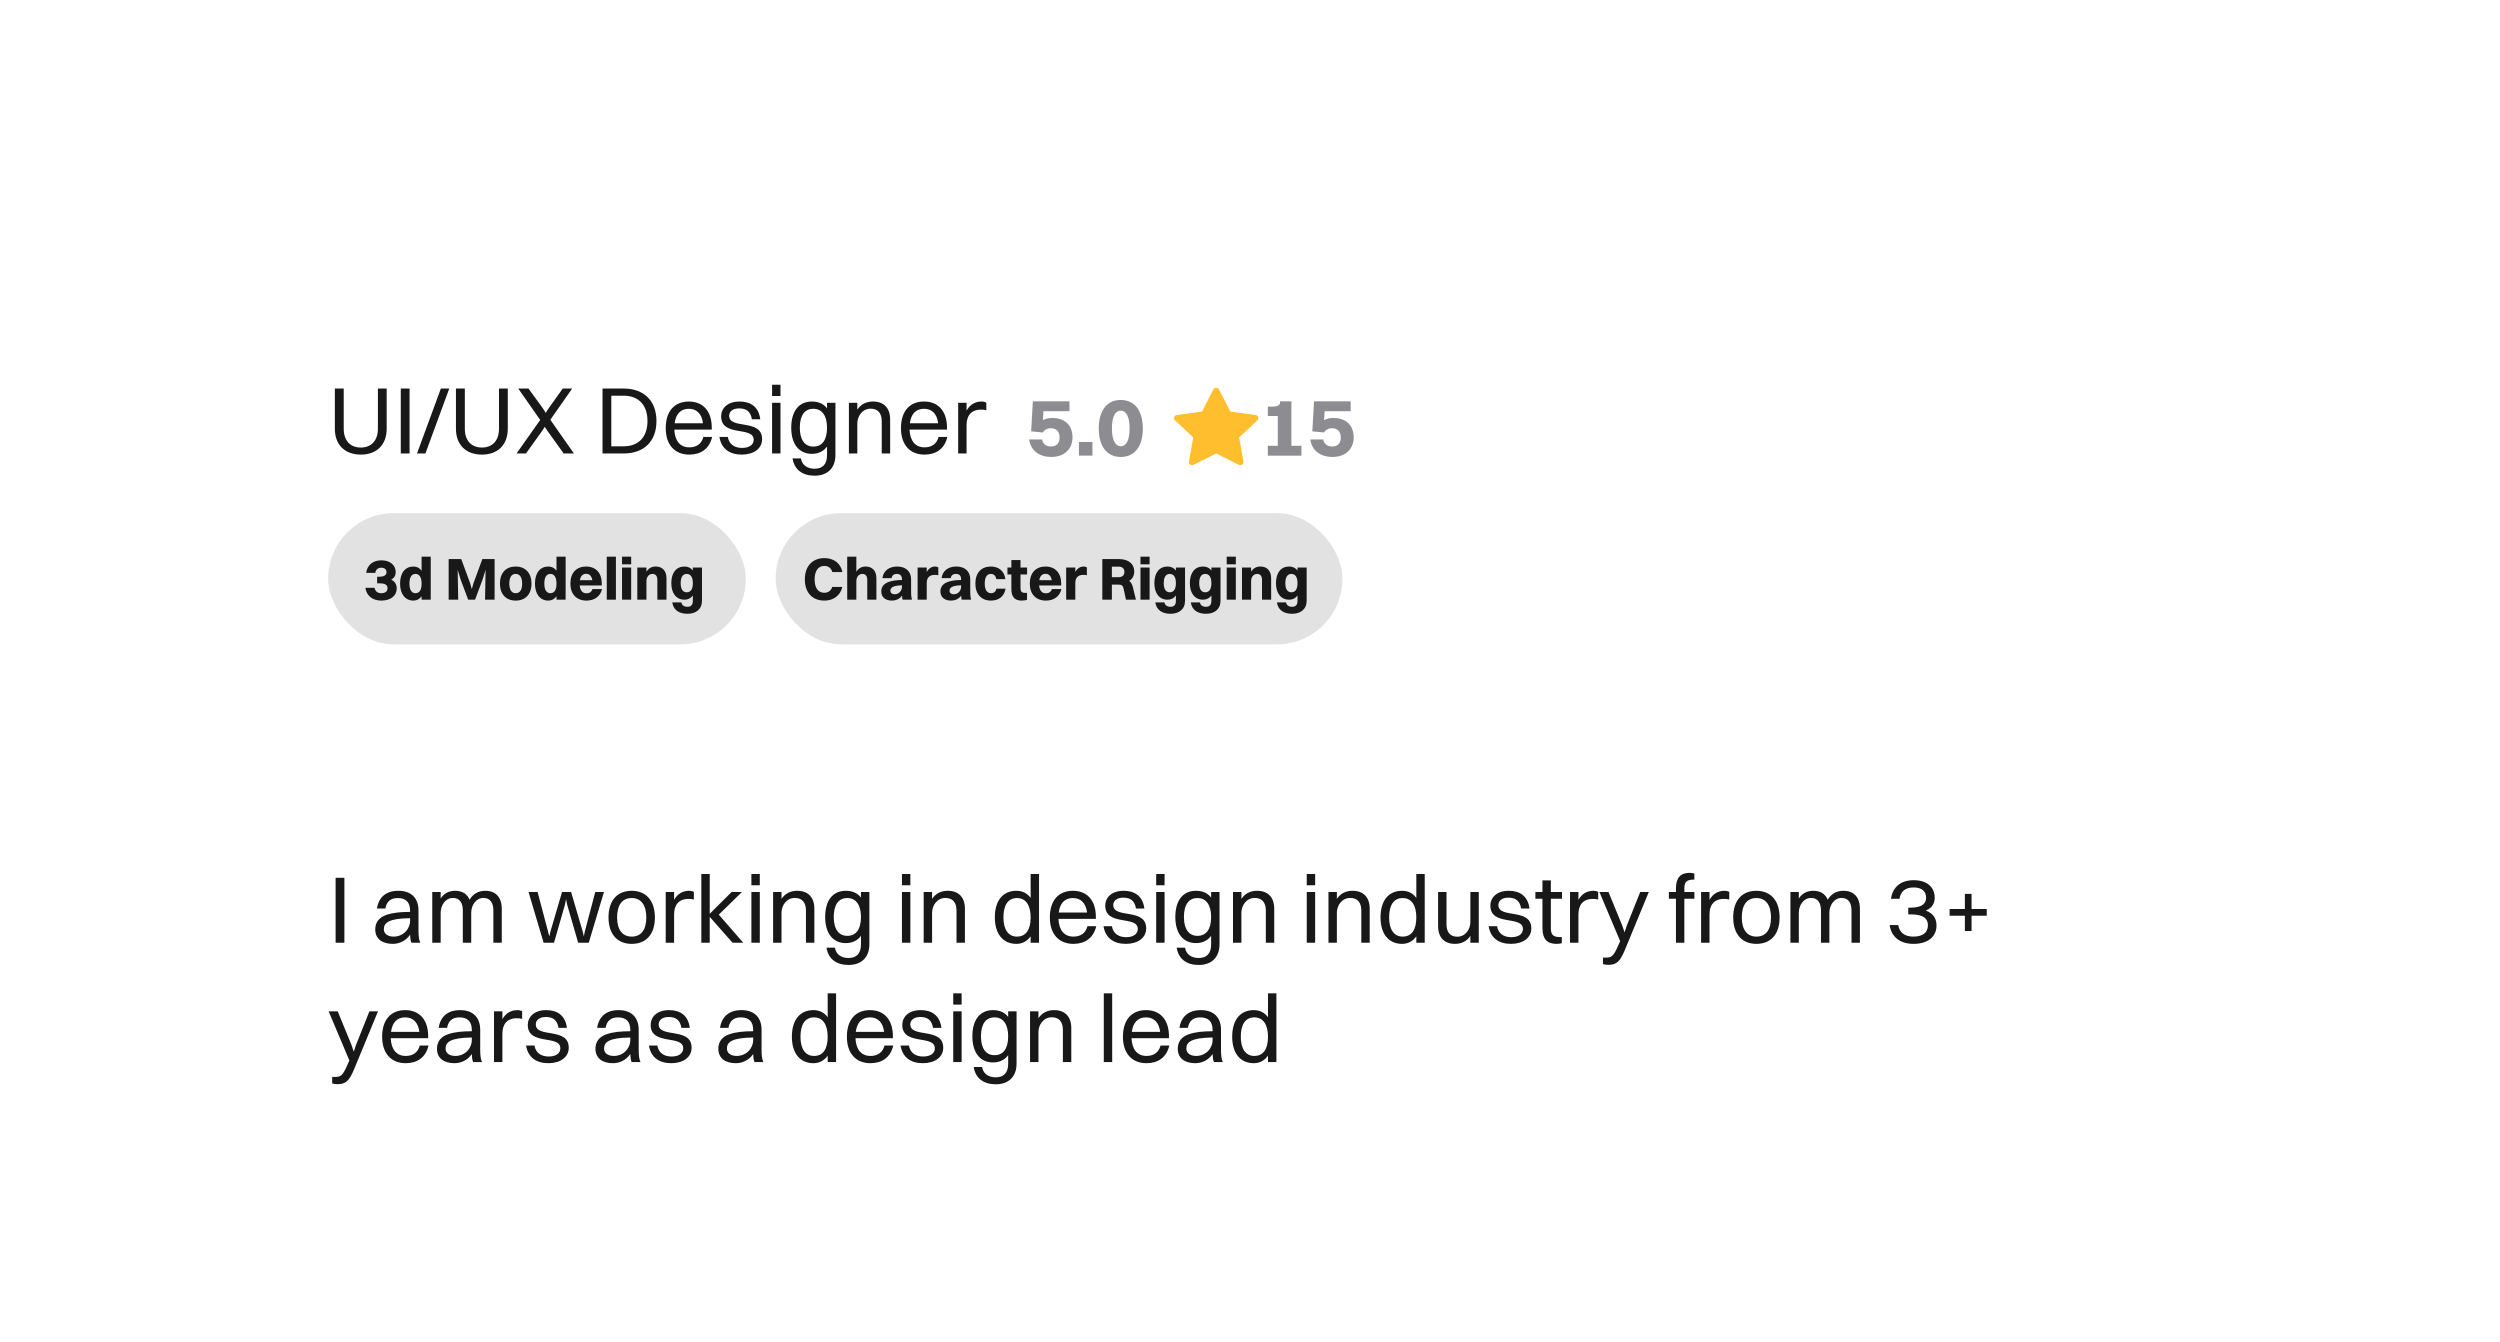 <svg width="419" height="225" viewBox="0 0 419 225" fill="none" xmlns="http://www.w3.org/2000/svg">
<g filter="url(#filter0_d_1_794)">
<rect x="36" y="10" width="347" height="174" rx="20" fill="white"/>
<rect x="55" y="60" width="70" height="22" rx="11" fill="#E2E2E2"/>
<path d="M66.49 72.64C66.49 71.98 66.21 71.47 65.56 71.14C66.08 70.87 66.32 70.46 66.32 69.87C66.32 68.82 65.48 67.91 63.92 67.91C62.5 67.91 61.54 68.71 61.37 70.01H62.9C62.99 69.47 63.31 69.15 63.91 69.15C64.46 69.15 64.78 69.44 64.78 69.89C64.78 70.23 64.59 70.66 63.56 70.66H63.21V71.77H63.65C64.68 71.77 64.95 72.14 64.95 72.57C64.95 73.12 64.57 73.42 63.9 73.42C63.23 73.42 62.88 73.07 62.78 72.51H61.24C61.42 73.84 62.43 74.66 63.91 74.66C65.6 74.66 66.49 73.74 66.49 72.64ZM69.302 74.66C69.862 74.66 70.332 74.4 70.662 73.93V74.5H72.192V67.3H70.662V69.65C70.332 69.19 69.872 68.95 69.302 68.95C67.942 68.95 67.052 69.98 67.052 71.81C67.052 73.58 67.922 74.66 69.302 74.66ZM69.632 73.42C68.982 73.42 68.622 72.85 68.622 71.81C68.622 70.76 68.972 70.19 69.632 70.19C70.302 70.19 70.662 70.77 70.662 71.81C70.662 72.86 70.312 73.42 69.632 73.42ZM75.194 74.5H76.794L76.704 69.5L77.214 71.16L78.464 74.5H79.624L80.864 71.18L81.384 69.49L81.294 74.5H82.894V67.7H80.844L79.364 71.72L79.074 72.73L78.784 71.72L77.304 67.7H75.194V74.5ZM86.43 74.66C88.03 74.66 89.08 73.63 89.08 71.81C89.08 70.05 88.06 68.95 86.43 68.95C84.83 68.95 83.79 69.98 83.79 71.81C83.79 73.58 84.8 74.66 86.43 74.66ZM86.43 73.42C85.74 73.42 85.36 72.85 85.36 71.81C85.36 70.76 85.73 70.19 86.43 70.19C87.13 70.19 87.51 70.77 87.51 71.81C87.51 72.86 87.14 73.42 86.43 73.42ZM91.909 74.66C92.469 74.66 92.939 74.4 93.269 73.93V74.5H94.799V67.3H93.269V69.65C92.939 69.19 92.479 68.95 91.909 68.95C90.549 68.95 89.659 69.98 89.659 71.81C89.659 73.58 90.529 74.66 91.909 74.66ZM92.239 73.42C91.589 73.42 91.229 72.85 91.229 71.81C91.229 70.76 91.579 70.19 92.239 70.19C92.909 70.19 93.269 70.77 93.269 71.81C93.269 72.86 92.919 73.42 92.239 73.42ZM100.897 72.73H99.297C99.137 73.22 98.797 73.44 98.297 73.44C97.637 73.44 97.237 72.98 97.157 72.12H100.857V71.78C100.857 70.02 99.847 68.95 98.237 68.95C96.637 68.95 95.597 69.98 95.597 71.81C95.597 73.58 96.627 74.66 98.297 74.66C99.617 74.66 100.617 73.97 100.897 72.73ZM98.237 70.17C98.797 70.17 99.157 70.54 99.277 71.24H97.187C97.307 70.54 97.667 70.17 98.237 70.17ZM101.696 74.5H103.226V67.3H101.696V74.5ZM104.254 68.58H105.784V67.3H104.254V68.58ZM104.254 74.5H105.784V69.12H104.254V74.5ZM106.813 74.5H108.343V71.41C108.343 70.72 108.733 70.19 109.343 70.19C109.903 70.19 110.173 70.54 110.173 71.22V74.5H111.703V70.91C111.703 69.58 110.933 68.95 109.903 68.95C109.243 68.95 108.693 69.23 108.343 69.83V69.12H106.813V74.5ZM114.721 74.51C115.301 74.51 115.781 74.27 116.121 73.8V74.7C116.121 75.45 115.751 75.7 115.201 75.7C114.671 75.7 114.261 75.44 114.201 74.96H112.671C112.861 76.27 113.851 76.87 115.221 76.87C116.631 76.87 117.651 76.12 117.651 74.68V69.12H116.121V69.62C115.791 69.18 115.321 68.95 114.721 68.95C113.381 68.95 112.511 69.95 112.511 71.74C112.511 73.45 113.361 74.51 114.721 74.51ZM115.091 73.27C114.431 73.27 114.081 72.72 114.081 71.74C114.081 70.73 114.431 70.19 115.091 70.19C115.761 70.19 116.121 70.74 116.121 71.73C116.121 72.73 115.771 73.27 115.091 73.27Z" fill="#181818"/>
<rect x="130" y="60" width="95" height="22" rx="11" fill="#E2E2E2"/>
<path d="M141.18 69.88C140.89 68.33 139.65 67.54 138.19 67.54C136.14 67.54 134.89 68.91 134.89 71.11C134.89 73.31 136.14 74.66 138.17 74.66C139.62 74.66 140.83 73.87 141.18 72.37H139.48C139.29 73.01 138.79 73.35 138.15 73.35C137.11 73.35 136.53 72.52 136.53 71.11C136.53 69.71 137.12 68.85 138.15 68.85C138.83 68.85 139.31 69.21 139.5 69.88H141.18ZM141.993 74.5H143.523V71.41C143.523 70.72 143.913 70.19 144.523 70.19C145.083 70.19 145.353 70.54 145.353 71.22V74.5H146.883V70.91C146.883 69.58 146.113 68.95 145.083 68.95C144.423 68.95 143.873 69.23 143.523 69.83V67.3H141.993V74.5ZM149.42 70.9C149.49 70.48 149.77 70.19 150.29 70.19C150.88 70.19 151.17 70.5 151.17 71.09V71.21C150.34 71.22 149.67 71.29 148.97 71.52C148.12 71.82 147.7 72.38 147.7 73.11C147.7 74.14 148.46 74.66 149.48 74.66C150.12 74.66 150.76 74.41 151.18 73.83C151.19 74.09 151.22 74.32 151.27 74.5H152.85C152.76 74.22 152.7 73.86 152.7 73.16V71.1C152.7 69.85 151.9 68.95 150.36 68.95C148.98 68.95 148.05 69.69 147.89 70.9H149.42ZM149.23 73.01C149.23 72.51 149.62 72.13 151.17 72.1V72.31C151.17 73.05 150.63 73.6 149.95 73.6C149.5 73.6 149.23 73.37 149.23 73.01ZM153.79 74.5H155.32V71.72C155.32 70.87 155.73 70.35 156.65 70.35C156.89 70.35 157.08 70.37 157.26 70.41V69.12C157.15 69.01 156.95 68.95 156.73 68.95C156.18 68.95 155.66 69.23 155.32 69.87V69.12H153.79V74.5ZM159.333 70.9C159.403 70.48 159.683 70.19 160.203 70.19C160.793 70.19 161.083 70.5 161.083 71.09V71.21C160.252 71.22 159.583 71.29 158.883 71.52C158.033 71.82 157.613 72.38 157.613 73.11C157.613 74.14 158.373 74.66 159.393 74.66C160.033 74.66 160.673 74.41 161.093 73.83C161.103 74.09 161.133 74.32 161.183 74.5H162.763C162.673 74.22 162.613 73.86 162.613 73.16V71.1C162.613 69.85 161.813 68.95 160.273 68.95C158.893 68.95 157.963 69.69 157.803 70.9H159.333ZM159.143 73.01C159.143 72.51 159.533 72.13 161.083 72.1V72.31C161.083 73.05 160.543 73.6 159.863 73.6C159.413 73.6 159.143 73.37 159.143 73.01ZM168.502 71.06C168.312 69.65 167.322 68.95 166.072 68.95C164.492 68.95 163.472 69.98 163.472 71.81C163.472 73.57 164.472 74.66 166.082 74.66C167.332 74.66 168.302 74.01 168.532 72.66H167.002C166.892 73.16 166.572 73.42 166.112 73.42C165.412 73.42 165.042 72.85 165.042 71.81C165.042 70.76 165.392 70.19 166.072 70.19C166.512 70.19 166.872 70.43 166.972 71.06H168.502ZM169.507 72.75C169.507 74 170.057 74.66 171.207 74.66C171.617 74.66 171.957 74.6 172.127 74.52V73.37H171.837C171.177 73.37 171.037 73.08 171.037 72.56V70.28H172.137V69.12H171.037V67.87H169.507V69.12H168.847V70.28H169.507V72.75ZM177.893 72.73H176.293C176.133 73.22 175.793 73.44 175.293 73.44C174.633 73.44 174.233 72.98 174.153 72.12H177.853V71.78C177.853 70.02 176.843 68.95 175.233 68.95C173.633 68.95 172.593 69.98 172.593 71.81C172.593 73.58 173.623 74.66 175.293 74.66C176.613 74.66 177.613 73.97 177.893 72.73ZM175.233 70.17C175.793 70.17 176.153 70.54 176.273 71.24H174.183C174.303 70.54 174.663 70.17 175.233 70.17ZM178.692 74.5H180.222V71.72C180.222 70.87 180.632 70.35 181.552 70.35C181.792 70.35 181.982 70.37 182.162 70.41V69.12C182.052 69.01 181.852 68.95 181.632 68.95C181.082 68.95 180.562 69.23 180.222 69.87V69.12H178.692V74.5ZM184.749 74.5H186.349V71.98H187.409C187.989 71.98 188.199 72.11 188.329 72.72L188.709 74.5H190.379L189.869 72.42C189.749 71.92 189.559 71.58 189.249 71.35C189.789 71.03 190.099 70.51 190.099 69.76C190.099 68.5 189.119 67.7 187.529 67.7H184.749V74.5ZM187.499 68.97C188.119 68.97 188.449 69.32 188.449 69.85C188.449 70.38 188.129 70.74 187.459 70.74H186.349V68.97H187.499ZM191.143 68.58H192.673V67.3H191.143V68.58ZM191.143 74.5H192.673V69.12H191.143V74.5ZM195.682 74.51C196.262 74.51 196.742 74.27 197.082 73.8V74.7C197.082 75.45 196.712 75.7 196.162 75.7C195.632 75.7 195.222 75.44 195.162 74.96H193.632C193.822 76.27 194.812 76.87 196.182 76.87C197.592 76.87 198.612 76.12 198.612 74.68V69.12H197.082V69.62C196.752 69.18 196.282 68.95 195.682 68.95C194.342 68.95 193.472 69.95 193.472 71.74C193.472 73.45 194.322 74.51 195.682 74.51ZM196.052 73.27C195.392 73.27 195.042 72.72 195.042 71.74C195.042 70.73 195.392 70.19 196.052 70.19C196.722 70.19 197.082 70.74 197.082 71.73C197.082 72.73 196.732 73.27 196.052 73.27ZM201.629 74.51C202.209 74.51 202.689 74.27 203.029 73.8V74.7C203.029 75.45 202.659 75.7 202.109 75.7C201.579 75.7 201.169 75.44 201.109 74.96H199.579C199.769 76.27 200.759 76.87 202.129 76.87C203.539 76.87 204.559 76.12 204.559 74.68V69.12H203.029V69.62C202.699 69.18 202.229 68.95 201.629 68.95C200.289 68.95 199.419 69.95 199.419 71.74C199.419 73.45 200.269 74.51 201.629 74.51ZM201.999 73.27C201.339 73.27 200.989 72.72 200.989 71.74C200.989 70.73 201.339 70.19 201.999 70.19C202.669 70.19 203.029 70.74 203.029 71.73C203.029 72.73 202.679 73.27 201.999 73.27ZM205.596 68.58H207.126V67.3H205.596V68.58ZM205.596 74.5H207.126V69.12H205.596V74.5ZM208.155 74.5H209.685V71.41C209.685 70.72 210.075 70.19 210.685 70.19C211.245 70.19 211.515 70.54 211.515 71.22V74.5H213.045V70.91C213.045 69.58 212.275 68.95 211.245 68.95C210.585 68.95 210.035 69.23 209.685 69.83V69.12H208.155V74.5ZM216.062 74.51C216.643 74.51 217.123 74.27 217.463 73.8V74.7C217.463 75.45 217.093 75.7 216.543 75.7C216.013 75.7 215.603 75.44 215.543 74.96H214.013C214.203 76.27 215.193 76.87 216.563 76.87C217.973 76.87 218.993 76.12 218.993 74.68V69.12H217.463V69.62C217.133 69.18 216.663 68.95 216.062 68.95C214.723 68.95 213.853 69.95 213.853 71.74C213.853 73.45 214.703 74.51 216.062 74.51ZM216.433 73.27C215.773 73.27 215.423 72.72 215.423 71.74C215.423 70.73 215.773 70.19 216.433 70.19C217.103 70.19 217.463 70.74 217.463 71.73C217.463 72.73 217.113 73.27 216.433 73.27Z" fill="#181818"/>
<path d="M179.753 47.302C179.753 45.505 178.692 44.048 176.343 44.048C175.721 44.048 175.226 44.19 174.787 44.416L174.886 42.916H179.243V41.261H173.103L172.821 46.298L174.773 46.481C175.028 46.085 175.466 45.774 176.145 45.774C177.164 45.774 177.588 46.467 177.588 47.33C177.588 48.264 177.093 48.83 176.173 48.83C175.296 48.83 174.773 48.391 174.646 47.656H172.481C172.736 49.467 174.122 50.584 176.188 50.584C178.494 50.584 179.753 49.155 179.753 47.302ZM180.83 50.358H183.094V48.08H180.83V50.358ZM187.845 50.584C190.152 50.584 191.538 48.844 191.538 45.817C191.538 42.817 190.166 41.035 187.845 41.035C185.525 41.035 184.153 42.789 184.153 45.817C184.153 48.802 185.511 50.584 187.845 50.584ZM187.845 48.788C186.898 48.788 186.36 47.712 186.36 45.817C186.36 43.878 186.883 42.831 187.845 42.831C188.793 42.831 189.317 43.893 189.317 45.817C189.317 47.741 188.793 48.788 187.845 48.788ZM212.488 50.372H218.119V48.717H216.435V41.261H214.539V41.374C214.539 41.898 214.228 42.152 213.139 42.152H212.488V43.723H214.158V48.717H212.488V50.372ZM226.878 47.302C226.878 45.505 225.817 44.048 223.469 44.048C222.846 44.048 222.351 44.19 221.913 44.416L222.012 42.916H226.369V41.261H220.229L219.946 46.298L221.899 46.481C222.153 46.085 222.592 45.774 223.271 45.774C224.289 45.774 224.714 46.467 224.714 47.33C224.714 48.264 224.219 48.83 223.299 48.83C222.422 48.83 221.899 48.391 221.771 47.656H219.607C219.861 49.467 221.248 50.584 223.313 50.584C225.619 50.584 226.878 49.155 226.878 47.302Z" fill="#1C1C25" fill-opacity="0.5"/>
<path d="M210.448 43.567L206.207 42.975L204.311 39.285C204.259 39.184 204.174 39.103 204.069 39.053C203.805 38.928 203.484 39.032 203.352 39.285L201.456 42.975L197.215 43.567C197.098 43.583 196.991 43.636 196.91 43.716C196.811 43.813 196.756 43.945 196.758 44.081C196.76 44.217 196.818 44.347 196.92 44.442L199.988 47.314L199.263 51.369C199.246 51.463 199.257 51.56 199.295 51.649C199.332 51.737 199.395 51.814 199.475 51.871C199.556 51.927 199.652 51.96 199.751 51.967C199.851 51.974 199.95 51.954 200.038 51.909L203.832 49.995L207.625 51.909C207.729 51.962 207.849 51.98 207.964 51.961C208.255 51.912 208.45 51.648 208.4 51.369L207.675 47.314L210.744 44.442C210.827 44.364 210.882 44.261 210.899 44.149C210.944 43.868 210.74 43.608 210.448 43.567Z" fill="#FFBE2E"/>
<path d="M64.808 45.856V39.12H63.336V45.856C63.336 47.808 62.264 49.008 60.472 49.008C58.68 49.008 57.608 47.824 57.608 45.856V39.12H56.12V45.856C56.12 48.544 57.784 50.192 60.472 50.192C63.144 50.192 64.808 48.544 64.808 45.856ZM67.17 50H68.642V39.12H67.17V50ZM69.891 50H71.299L75.299 39.12H73.891L69.891 50ZM85.105 45.856V39.12H83.633V45.856C83.633 47.808 82.561 49.008 80.769 49.008C78.977 49.008 77.905 47.824 77.905 45.856V39.12H76.417V45.856C76.417 48.544 78.081 50.192 80.769 50.192C83.441 50.192 85.105 48.544 85.105 45.856ZM94.475 50H96.187L92.235 44.352L95.899 39.12H94.315L91.963 42.416L91.467 43.2L90.971 42.416L88.571 39.12H86.859L90.539 44.384L86.571 50H88.155L90.859 46.224L91.307 45.536L91.755 46.224L94.475 50ZM100.982 50H104.534C107.91 50 110.022 47.984 110.022 44.576C110.022 41.168 107.91 39.12 104.534 39.12H100.982V50ZM104.534 48.8H102.454V40.32H104.534C107.03 40.32 108.518 41.888 108.518 44.576C108.518 47.232 107.03 48.8 104.534 48.8ZM119.355 47.232H117.883C117.579 48.4 116.731 48.976 115.531 48.976C113.995 48.976 113.099 47.904 113.019 46H119.291V45.648C119.291 42.944 117.851 41.296 115.451 41.296C113.067 41.296 111.579 42.88 111.579 45.76C111.579 48.528 113.067 50.192 115.531 50.192C117.467 50.192 118.891 49.216 119.355 47.232ZM115.451 42.512C116.779 42.512 117.627 43.376 117.819 44.944H113.067C113.275 43.36 114.091 42.512 115.451 42.512ZM122.207 43.68C122.207 42.976 122.815 42.448 123.871 42.448C125.071 42.448 125.807 42.944 126.015 44.272H127.423C127.151 42.16 125.791 41.296 123.951 41.296C121.871 41.296 120.863 42.48 120.863 43.776C120.863 47.296 126.319 45.376 126.319 47.696C126.319 48.496 125.647 49.072 124.367 49.072C123.055 49.072 122.175 48.416 121.983 47.232H120.575C120.895 49.232 122.303 50.192 124.319 50.192C126.319 50.192 127.727 49.184 127.727 47.6C127.727 44.096 122.207 46.048 122.207 43.68ZM129.401 40.368H130.809V38.48H129.401V40.368ZM129.401 50H130.809V41.504H129.401V50ZM136.066 50.064C137.154 50.064 138.018 49.648 138.61 48.848V50.304C138.61 51.888 137.778 52.56 136.53 52.56C135.298 52.56 134.418 51.952 134.242 50.832H132.834C133.138 52.768 134.546 53.728 136.546 53.728C138.498 53.728 140.018 52.624 140.018 50.256V41.504H138.61V42.432C138.05 41.696 137.202 41.296 136.066 41.296C133.938 41.296 132.61 42.848 132.61 45.696C132.61 48.416 133.906 50.064 136.066 50.064ZM136.322 48.848C134.866 48.848 134.05 47.696 134.05 45.696C134.05 43.632 134.85 42.512 136.322 42.512C137.778 42.512 138.61 43.68 138.61 45.68C138.61 47.728 137.81 48.848 136.322 48.848ZM142.276 50H143.684V44.976C143.684 43.76 144.516 42.496 145.924 42.496C147.204 42.496 147.78 43.328 147.78 44.608V50H149.188V44.32C149.188 42.352 148.116 41.296 146.308 41.296C145.188 41.296 144.26 41.76 143.684 42.656V41.504H142.276V50ZM158.777 47.232H157.305C157.001 48.4 156.153 48.976 154.953 48.976C153.417 48.976 152.521 47.904 152.441 46H158.713V45.648C158.713 42.944 157.273 41.296 154.873 41.296C152.489 41.296 151.001 42.88 151.001 45.76C151.001 48.528 152.489 50.192 154.953 50.192C156.889 50.192 158.312 49.216 158.777 47.232ZM154.873 42.512C156.201 42.512 157.049 43.376 157.241 44.944H152.489C152.697 43.36 153.513 42.512 154.873 42.512ZM160.589 50H161.997V45.248C161.997 43.712 162.733 42.656 164.429 42.656C164.765 42.656 165.069 42.688 165.309 42.768V41.504C165.149 41.376 164.845 41.296 164.509 41.296C163.485 41.296 162.573 41.776 161.997 42.816V41.504H160.589V50Z" fill="#181818"/>
<path d="M56.248 132H57.72V121.12H56.248V132ZM64.588 126.272C64.764 125.184 65.42 124.512 66.636 124.512C68.092 124.512 68.732 125.264 68.732 126.64V126.832C67.1 126.848 65.932 126.944 64.78 127.328C63.532 127.744 62.892 128.592 62.892 129.76C62.892 131.376 64.076 132.192 65.836 132.192C66.86 132.192 68.012 131.728 68.732 130.656C68.748 131.168 68.796 131.664 68.956 132H70.444C70.22 131.536 70.14 130.928 70.14 129.952V126.608C70.14 124.624 69.036 123.296 66.764 123.296C64.684 123.296 63.452 124.4 63.18 126.272H64.588ZM64.332 129.728C64.332 128.688 65.116 127.92 68.732 127.888V128.288C68.732 129.744 67.548 130.976 65.98 130.976C64.988 130.976 64.332 130.512 64.332 129.728ZM72.448 132H73.856V126.976C73.856 125.76 74.624 124.496 75.904 124.496C77.056 124.496 77.568 125.328 77.568 126.608V132H78.976V126.976C78.976 125.76 79.744 124.496 81.024 124.496C82.176 124.496 82.688 125.328 82.688 126.608V132H84.096V126.32C84.096 124.352 83.056 123.296 81.328 123.296C80.192 123.296 79.264 123.808 78.704 124.8C78.304 123.808 77.456 123.296 76.288 123.296C75.248 123.296 74.4 123.728 73.856 124.592V123.504H72.448V132ZM96.902 132H98.678L101.222 123.504H99.766L98.022 130.096L97.846 130.928L97.654 130.096L95.718 123.504H94.198L92.262 130.096L92.054 130.96L91.846 130.096L90.102 123.504H88.582L91.11 132H92.854L94.678 125.648L94.87 124.688L95.062 125.648L96.902 132ZM105.873 132.192C108.257 132.192 109.761 130.624 109.761 127.76C109.761 124.992 108.305 123.296 105.873 123.296C103.489 123.296 101.985 124.88 101.985 127.76C101.985 130.528 103.441 132.192 105.873 132.192ZM105.873 130.976C104.305 130.976 103.425 129.808 103.425 127.76C103.425 125.664 104.289 124.512 105.873 124.512C107.441 124.512 108.321 125.696 108.321 127.76C108.321 129.84 107.457 130.976 105.873 130.976ZM111.573 132H112.981V127.248C112.981 125.712 113.717 124.656 115.413 124.656C115.749 124.656 116.053 124.688 116.293 124.768V123.504C116.133 123.376 115.829 123.296 115.493 123.296C114.469 123.296 113.557 123.776 112.981 124.816V123.504H111.573V132ZM117.542 132H118.95V127.664L122.774 132H124.566L120.47 127.296L124.342 123.504H122.614L118.95 127.152V120.48H117.542V132ZM125.933 122.368H127.341V120.48H125.933V122.368ZM125.933 132H127.341V123.504H125.933V132ZM129.573 132H130.981V126.976C130.981 125.76 131.813 124.496 133.221 124.496C134.501 124.496 135.077 125.328 135.077 126.608V132H136.485V126.32C136.485 124.352 135.413 123.296 133.605 123.296C132.485 123.296 131.557 123.76 130.981 124.656V123.504H129.573V132ZM141.753 132.064C142.841 132.064 143.705 131.648 144.297 130.848V132.304C144.297 133.888 143.465 134.56 142.217 134.56C140.985 134.56 140.105 133.952 139.929 132.832H138.521C138.825 134.768 140.233 135.728 142.233 135.728C144.185 135.728 145.705 134.624 145.705 132.256V123.504H144.297V124.432C143.737 123.696 142.889 123.296 141.753 123.296C139.625 123.296 138.297 124.848 138.297 127.696C138.297 130.416 139.593 132.064 141.753 132.064ZM142.009 130.848C140.553 130.848 139.737 129.696 139.737 127.696C139.737 125.632 140.537 124.512 142.009 124.512C143.465 124.512 144.297 125.68 144.297 127.68C144.297 129.728 143.497 130.848 142.009 130.848ZM151.167 122.368H152.575V120.48H151.167V122.368ZM151.167 132H152.575V123.504H151.167V132ZM154.808 132H156.216V126.976C156.216 125.76 157.048 124.496 158.456 124.496C159.736 124.496 160.312 125.328 160.312 126.608V132H161.72V126.32C161.72 124.352 160.648 123.296 158.84 123.296C157.72 123.296 156.792 123.76 156.216 124.656V123.504H154.808V132ZM170.351 132.192C171.359 132.192 172.175 131.728 172.735 130.928V132H174.143V120.48H172.735V124.496C172.175 123.712 171.359 123.296 170.351 123.296C168.127 123.296 166.735 124.88 166.735 127.76C166.735 130.528 168.095 132.192 170.351 132.192ZM170.447 130.976C169.007 130.976 168.175 129.808 168.175 127.76C168.175 125.664 168.975 124.512 170.447 124.512C171.903 124.512 172.735 125.696 172.735 127.76C172.735 129.84 171.935 130.976 170.447 130.976ZM183.73 129.232H182.258C181.954 130.4 181.106 130.976 179.906 130.976C178.37 130.976 177.474 129.904 177.394 128H183.666V127.648C183.666 124.944 182.226 123.296 179.826 123.296C177.442 123.296 175.954 124.88 175.954 127.76C175.954 130.528 177.442 132.192 179.906 132.192C181.842 132.192 183.266 131.216 183.73 129.232ZM179.826 124.512C181.154 124.512 182.002 125.376 182.194 126.944H177.442C177.65 125.36 178.466 124.512 179.826 124.512ZM186.582 125.68C186.582 124.976 187.19 124.448 188.246 124.448C189.446 124.448 190.182 124.944 190.39 126.272H191.798C191.526 124.16 190.166 123.296 188.326 123.296C186.246 123.296 185.238 124.48 185.238 125.776C185.238 129.296 190.694 127.376 190.694 129.696C190.694 130.496 190.022 131.072 188.742 131.072C187.43 131.072 186.55 130.416 186.358 129.232H184.95C185.27 131.232 186.678 132.192 188.694 132.192C190.694 132.192 192.102 131.184 192.102 129.6C192.102 126.096 186.582 128.048 186.582 125.68ZM193.776 122.368H195.184V120.48H193.776V122.368ZM193.776 132H195.184V123.504H193.776V132ZM200.441 132.064C201.529 132.064 202.393 131.648 202.985 130.848V132.304C202.985 133.888 202.153 134.56 200.905 134.56C199.673 134.56 198.793 133.952 198.617 132.832H197.209C197.513 134.768 198.921 135.728 200.921 135.728C202.873 135.728 204.393 134.624 204.393 132.256V123.504H202.985V124.432C202.425 123.696 201.577 123.296 200.441 123.296C198.313 123.296 196.985 124.848 196.985 127.696C196.985 130.416 198.281 132.064 200.441 132.064ZM200.697 130.848C199.241 130.848 198.425 129.696 198.425 127.696C198.425 125.632 199.225 124.512 200.697 124.512C202.153 124.512 202.985 125.68 202.985 127.68C202.985 129.728 202.185 130.848 200.697 130.848ZM206.651 132H208.059V126.976C208.059 125.76 208.891 124.496 210.299 124.496C211.579 124.496 212.155 125.328 212.155 126.608V132H213.563V126.32C213.563 124.352 212.491 123.296 210.683 123.296C209.563 123.296 208.635 123.76 208.059 124.656V123.504H206.651V132ZM219.011 122.368H220.419V120.48H219.011V122.368ZM219.011 132H220.419V123.504H219.011V132ZM222.651 132H224.059V126.976C224.059 125.76 224.891 124.496 226.299 124.496C227.579 124.496 228.155 125.328 228.155 126.608V132H229.563V126.32C229.563 124.352 228.491 123.296 226.683 123.296C225.563 123.296 224.635 123.76 224.059 124.656V123.504H222.651V132ZM234.992 132.192C236 132.192 236.816 131.728 237.376 130.928V132H238.784V120.48H237.376V124.496C236.816 123.712 236 123.296 234.992 123.296C232.768 123.296 231.376 124.88 231.376 127.76C231.376 130.528 232.736 132.192 234.992 132.192ZM235.088 130.976C233.648 130.976 232.816 129.808 232.816 127.76C232.816 125.664 233.616 124.512 235.088 124.512C236.544 124.512 237.376 125.696 237.376 127.76C237.376 129.84 236.576 130.976 235.088 130.976ZM246.434 128.528C246.434 129.744 245.618 130.992 244.242 130.992C242.994 130.992 242.434 130.176 242.434 128.896V123.504H241.026V129.184C241.026 131.152 242.082 132.192 243.858 132.192C244.962 132.192 245.858 131.744 246.434 130.848V132H247.842V123.504H246.434V128.528ZM251.129 125.68C251.129 124.976 251.737 124.448 252.793 124.448C253.993 124.448 254.729 124.944 254.937 126.272H256.345C256.073 124.16 254.713 123.296 252.873 123.296C250.793 123.296 249.785 124.48 249.785 125.776C249.785 129.296 255.241 127.376 255.241 129.696C255.241 130.496 254.569 131.072 253.289 131.072C251.977 131.072 251.097 130.416 250.905 129.232H249.497C249.817 131.232 251.225 132.192 253.241 132.192C255.241 132.192 256.649 131.184 256.649 129.6C256.649 126.096 251.129 128.048 251.129 125.68ZM258.515 129.552C258.515 131.344 259.267 132.192 260.851 132.192C261.251 132.192 261.603 132.144 261.763 132.064V131.056H261.475C260.227 131.056 259.923 130.576 259.923 129.552V124.624H261.795V123.504H259.923V121.552H258.515V123.504H257.331V124.624H258.515V129.552ZM263.136 132H264.544V127.248C264.544 125.712 265.28 124.656 266.976 124.656C267.312 124.656 267.616 124.688 267.856 124.768V123.504C267.696 123.376 267.392 123.296 267.056 123.296C266.032 123.296 265.12 123.776 264.544 124.816V123.504H263.136V132ZM269.488 135.712C270.96 135.712 271.52 135.168 272.368 133.12L276.336 123.504H274.896L272.656 129.12L272.272 130.256L271.888 129.12L269.584 123.504H268.064L271.536 131.728L271.248 132.384C270.416 134.288 270.128 134.496 269.088 134.496H268.656V135.584C268.832 135.632 269.168 135.712 269.488 135.712ZM279.705 124.624H280.889V132H282.297V124.624H283.977V123.504H282.297V122.928C282.297 121.904 282.601 121.424 283.833 121.424H283.977V120.416C283.833 120.352 283.545 120.288 283.193 120.288C281.625 120.288 280.889 121.136 280.889 122.928V123.504H279.705V124.624ZM285.104 132H286.512V127.248C286.512 125.712 287.248 124.656 288.944 124.656C289.28 124.656 289.584 124.688 289.824 124.768V123.504C289.664 123.376 289.36 123.296 289.024 123.296C288 123.296 287.088 123.776 286.512 124.816V123.504H285.104V132ZM294.373 132.192C296.757 132.192 298.261 130.624 298.261 127.76C298.261 124.992 296.805 123.296 294.373 123.296C291.989 123.296 290.485 124.88 290.485 127.76C290.485 130.528 291.941 132.192 294.373 132.192ZM294.373 130.976C292.805 130.976 291.925 129.808 291.925 127.76C291.925 125.664 292.789 124.512 294.373 124.512C295.941 124.512 296.821 125.696 296.821 127.76C296.821 129.84 295.957 130.976 294.373 130.976ZM300.073 132H301.481V126.976C301.481 125.76 302.249 124.496 303.529 124.496C304.681 124.496 305.193 125.328 305.193 126.608V132H306.601V126.976C306.601 125.76 307.369 124.496 308.649 124.496C309.801 124.496 310.313 125.328 310.313 126.608V132H311.721V126.32C311.721 124.352 310.681 123.296 308.953 123.296C307.817 123.296 306.889 123.808 306.329 124.8C305.929 123.808 305.081 123.296 303.913 123.296C302.873 123.296 302.025 123.728 301.481 124.592V123.504H300.073V132ZM324.559 129.136C324.559 128.032 324.095 127.104 322.767 126.608C323.839 126.16 324.255 125.408 324.255 124.448C324.255 122.768 323.055 121.52 320.735 121.52C318.527 121.52 317.199 122.704 316.927 124.64H318.351C318.543 123.456 319.279 122.736 320.719 122.736C322.095 122.736 322.815 123.376 322.815 124.464C322.815 125.184 322.447 126.128 320.159 126.128H319.823V127.248H320.239C322.655 127.248 323.119 128.192 323.119 129.072C323.119 130.272 322.287 130.976 320.687 130.976C319.135 130.976 318.335 130.224 318.143 129.04H316.703C316.991 131.008 318.415 132.192 320.703 132.192C323.247 132.192 324.559 130.88 324.559 129.136ZM326.754 127.472H329.314V130.032H330.434V127.472H332.978V126.352H330.434V123.808H329.314V126.352H326.754V127.472ZM56.504 155.712C57.976 155.712 58.536 155.168 59.384 153.12L63.352 143.504H61.912L59.672 149.12L59.288 150.256L58.904 149.12L56.6 143.504H55.08L58.552 151.728L58.264 152.384C57.432 154.288 57.144 154.496 56.104 154.496H55.672V155.584C55.848 155.632 56.184 155.712 56.504 155.712ZM71.823 149.232H70.351C70.047 150.4 69.199 150.976 67.999 150.976C66.463 150.976 65.567 149.904 65.487 148H71.759V147.648C71.759 144.944 70.319 143.296 67.919 143.296C65.535 143.296 64.047 144.88 64.047 147.76C64.047 150.528 65.535 152.192 67.999 152.192C69.935 152.192 71.359 151.216 71.823 149.232ZM67.919 144.512C69.247 144.512 70.095 145.376 70.287 146.944H65.535C65.743 145.36 66.559 144.512 67.919 144.512ZM74.932 146.272C75.108 145.184 75.764 144.512 76.98 144.512C78.436 144.512 79.076 145.264 79.076 146.64V146.832C77.444 146.848 76.276 146.944 75.124 147.328C73.876 147.744 73.236 148.592 73.236 149.76C73.236 151.376 74.42 152.192 76.18 152.192C77.204 152.192 78.356 151.728 79.076 150.656C79.092 151.168 79.14 151.664 79.3 152H80.788C80.564 151.536 80.484 150.928 80.484 149.952V146.608C80.484 144.624 79.38 143.296 77.108 143.296C75.028 143.296 73.796 144.4 73.524 146.272H74.932ZM74.676 149.728C74.676 148.688 75.46 147.92 79.076 147.888V148.288C79.076 149.744 77.892 150.976 76.324 150.976C75.332 150.976 74.676 150.512 74.676 149.728ZM82.792 152H84.2V147.248C84.2 145.712 84.936 144.656 86.632 144.656C86.968 144.656 87.272 144.688 87.512 144.768V143.504C87.352 143.376 87.048 143.296 86.712 143.296C85.688 143.296 84.776 143.776 84.2 144.816V143.504H82.792V152ZM89.801 145.68C89.801 144.976 90.409 144.448 91.465 144.448C92.665 144.448 93.401 144.944 93.609 146.272H95.017C94.745 144.16 93.385 143.296 91.545 143.296C89.465 143.296 88.457 144.48 88.457 145.776C88.457 149.296 93.913 147.376 93.913 149.696C93.913 150.496 93.241 151.072 91.961 151.072C90.649 151.072 89.769 150.416 89.577 149.232H88.169C88.489 151.232 89.897 152.192 91.913 152.192C93.913 152.192 95.321 151.184 95.321 149.6C95.321 146.096 89.801 148.048 89.801 145.68ZM101.494 146.272C101.67 145.184 102.326 144.512 103.542 144.512C104.998 144.512 105.638 145.264 105.638 146.64V146.832C104.006 146.848 102.838 146.944 101.686 147.328C100.438 147.744 99.798 148.592 99.798 149.76C99.798 151.376 100.982 152.192 102.742 152.192C103.766 152.192 104.918 151.728 105.638 150.656C105.654 151.168 105.702 151.664 105.862 152H107.35C107.126 151.536 107.046 150.928 107.046 149.952V146.608C107.046 144.624 105.942 143.296 103.67 143.296C101.59 143.296 100.358 144.4 100.086 146.272H101.494ZM101.238 149.728C101.238 148.688 102.022 147.92 105.638 147.888V148.288C105.638 149.744 104.454 150.976 102.886 150.976C101.894 150.976 101.238 150.512 101.238 149.728ZM110.394 145.68C110.394 144.976 111.002 144.448 112.058 144.448C113.258 144.448 113.994 144.944 114.202 146.272H115.61C115.338 144.16 113.978 143.296 112.138 143.296C110.058 143.296 109.05 144.48 109.05 145.776C109.05 149.296 114.506 147.376 114.506 149.696C114.506 150.496 113.834 151.072 112.554 151.072C111.242 151.072 110.362 150.416 110.17 149.232H108.762C109.082 151.232 110.49 152.192 112.506 152.192C114.506 152.192 115.914 151.184 115.914 149.6C115.914 146.096 110.394 148.048 110.394 145.68ZM122.088 146.272C122.264 145.184 122.92 144.512 124.136 144.512C125.592 144.512 126.232 145.264 126.232 146.64V146.832C124.6 146.848 123.432 146.944 122.28 147.328C121.032 147.744 120.392 148.592 120.392 149.76C120.392 151.376 121.576 152.192 123.336 152.192C124.36 152.192 125.512 151.728 126.232 150.656C126.248 151.168 126.296 151.664 126.456 152H127.944C127.72 151.536 127.64 150.928 127.64 149.952V146.608C127.64 144.624 126.536 143.296 124.264 143.296C122.184 143.296 120.952 144.4 120.68 146.272H122.088ZM121.832 149.728C121.832 148.688 122.616 147.92 126.232 147.888V148.288C126.232 149.744 125.048 150.976 123.48 150.976C122.488 150.976 121.832 150.512 121.832 149.728ZM136.335 152.192C137.343 152.192 138.159 151.728 138.719 150.928V152H140.127V140.48H138.719V144.496C138.159 143.712 137.343 143.296 136.335 143.296C134.111 143.296 132.719 144.88 132.719 147.76C132.719 150.528 134.079 152.192 136.335 152.192ZM136.431 150.976C134.991 150.976 134.159 149.808 134.159 147.76C134.159 145.664 134.959 144.512 136.431 144.512C137.887 144.512 138.719 145.696 138.719 147.76C138.719 149.84 137.919 150.976 136.431 150.976ZM149.714 149.232H148.242C147.938 150.4 147.09 150.976 145.89 150.976C144.354 150.976 143.458 149.904 143.378 148H149.65V147.648C149.65 144.944 148.21 143.296 145.81 143.296C143.426 143.296 141.938 144.88 141.938 147.76C141.938 150.528 143.426 152.192 145.89 152.192C147.826 152.192 149.25 151.216 149.714 149.232ZM145.81 144.512C147.138 144.512 147.986 145.376 148.178 146.944H143.426C143.634 145.36 144.45 144.512 145.81 144.512ZM152.566 145.68C152.566 144.976 153.174 144.448 154.23 144.448C155.43 144.448 156.166 144.944 156.374 146.272H157.782C157.51 144.16 156.15 143.296 154.31 143.296C152.23 143.296 151.222 144.48 151.222 145.776C151.222 149.296 156.678 147.376 156.678 149.696C156.678 150.496 156.006 151.072 154.726 151.072C153.414 151.072 152.534 150.416 152.342 149.232H150.934C151.254 151.232 152.662 152.192 154.678 152.192C156.678 152.192 158.086 151.184 158.086 149.6C158.086 146.096 152.566 148.048 152.566 145.68ZM159.761 142.368H161.169V140.48H159.761V142.368ZM159.761 152H161.169V143.504H159.761V152ZM166.425 152.064C167.513 152.064 168.377 151.648 168.969 150.848V152.304C168.969 153.888 168.137 154.56 166.889 154.56C165.657 154.56 164.777 153.952 164.601 152.832H163.193C163.497 154.768 164.905 155.728 166.905 155.728C168.857 155.728 170.377 154.624 170.377 152.256V143.504H168.969V144.432C168.409 143.696 167.561 143.296 166.425 143.296C164.297 143.296 162.969 144.848 162.969 147.696C162.969 150.416 164.265 152.064 166.425 152.064ZM166.681 150.848C165.225 150.848 164.409 149.696 164.409 147.696C164.409 145.632 165.209 144.512 166.681 144.512C168.137 144.512 168.969 145.68 168.969 147.68C168.969 149.728 168.169 150.848 166.681 150.848ZM172.636 152H174.044V146.976C174.044 145.76 174.876 144.496 176.284 144.496C177.564 144.496 178.14 145.328 178.14 146.608V152H179.548V146.32C179.548 144.352 178.476 143.296 176.668 143.296C175.548 143.296 174.62 143.76 174.044 144.656V143.504H172.636V152ZM184.995 152H186.403V140.48H184.995V152ZM195.98 149.232H194.508C194.204 150.4 193.356 150.976 192.156 150.976C190.62 150.976 189.724 149.904 189.644 148H195.916V147.648C195.916 144.944 194.476 143.296 192.076 143.296C189.692 143.296 188.204 144.88 188.204 147.76C188.204 150.528 189.692 152.192 192.156 152.192C194.092 152.192 195.516 151.216 195.98 149.232ZM192.076 144.512C193.404 144.512 194.252 145.376 194.444 146.944H189.692C189.9 145.36 190.716 144.512 192.076 144.512ZM199.088 146.272C199.264 145.184 199.92 144.512 201.136 144.512C202.592 144.512 203.232 145.264 203.232 146.64V146.832C201.6 146.848 200.432 146.944 199.28 147.328C198.032 147.744 197.392 148.592 197.392 149.76C197.392 151.376 198.576 152.192 200.336 152.192C201.36 152.192 202.512 151.728 203.232 150.656C203.248 151.168 203.296 151.664 203.456 152H204.944C204.72 151.536 204.64 150.928 204.64 149.952V146.608C204.64 144.624 203.536 143.296 201.264 143.296C199.184 143.296 197.952 144.4 197.68 146.272H199.088ZM198.832 149.728C198.832 148.688 199.616 147.92 203.232 147.888V148.288C203.232 149.744 202.048 150.976 200.48 150.976C199.488 150.976 198.832 150.512 198.832 149.728ZM210.132 152.192C211.14 152.192 211.956 151.728 212.516 150.928V152H213.924V140.48H212.516V144.496C211.956 143.712 211.14 143.296 210.132 143.296C207.908 143.296 206.516 144.88 206.516 147.76C206.516 150.528 207.876 152.192 210.132 152.192ZM210.228 150.976C208.788 150.976 207.956 149.808 207.956 147.76C207.956 145.664 208.756 144.512 210.228 144.512C211.684 144.512 212.516 145.696 212.516 147.76C212.516 149.84 211.716 150.976 210.228 150.976Z" fill="#181818"/>
</g>
<defs>
<filter id="filter0_d_1_794" x="0" y="0" width="419" height="246" filterUnits="userSpaceOnUse" color-interpolation-filters="sRGB">
<feFlood flood-opacity="0" result="BackgroundImageFix"/>
<feColorMatrix in="SourceAlpha" type="matrix" values="0 0 0 0 0 0 0 0 0 0 0 0 0 0 0 0 0 0 127 0" result="hardAlpha"/>
<feOffset dy="26"/>
<feGaussianBlur stdDeviation="18"/>
<feComposite in2="hardAlpha" operator="out"/>
<feColorMatrix type="matrix" values="0 0 0 0 0 0 0 0 0 0 0 0 0 0 0 0 0 0 0.08 0"/>
<feBlend mode="normal" in2="BackgroundImageFix" result="effect1_dropShadow_1_794"/>
<feBlend mode="normal" in="SourceGraphic" in2="effect1_dropShadow_1_794" result="shape"/>
</filter>
</defs>
</svg>
